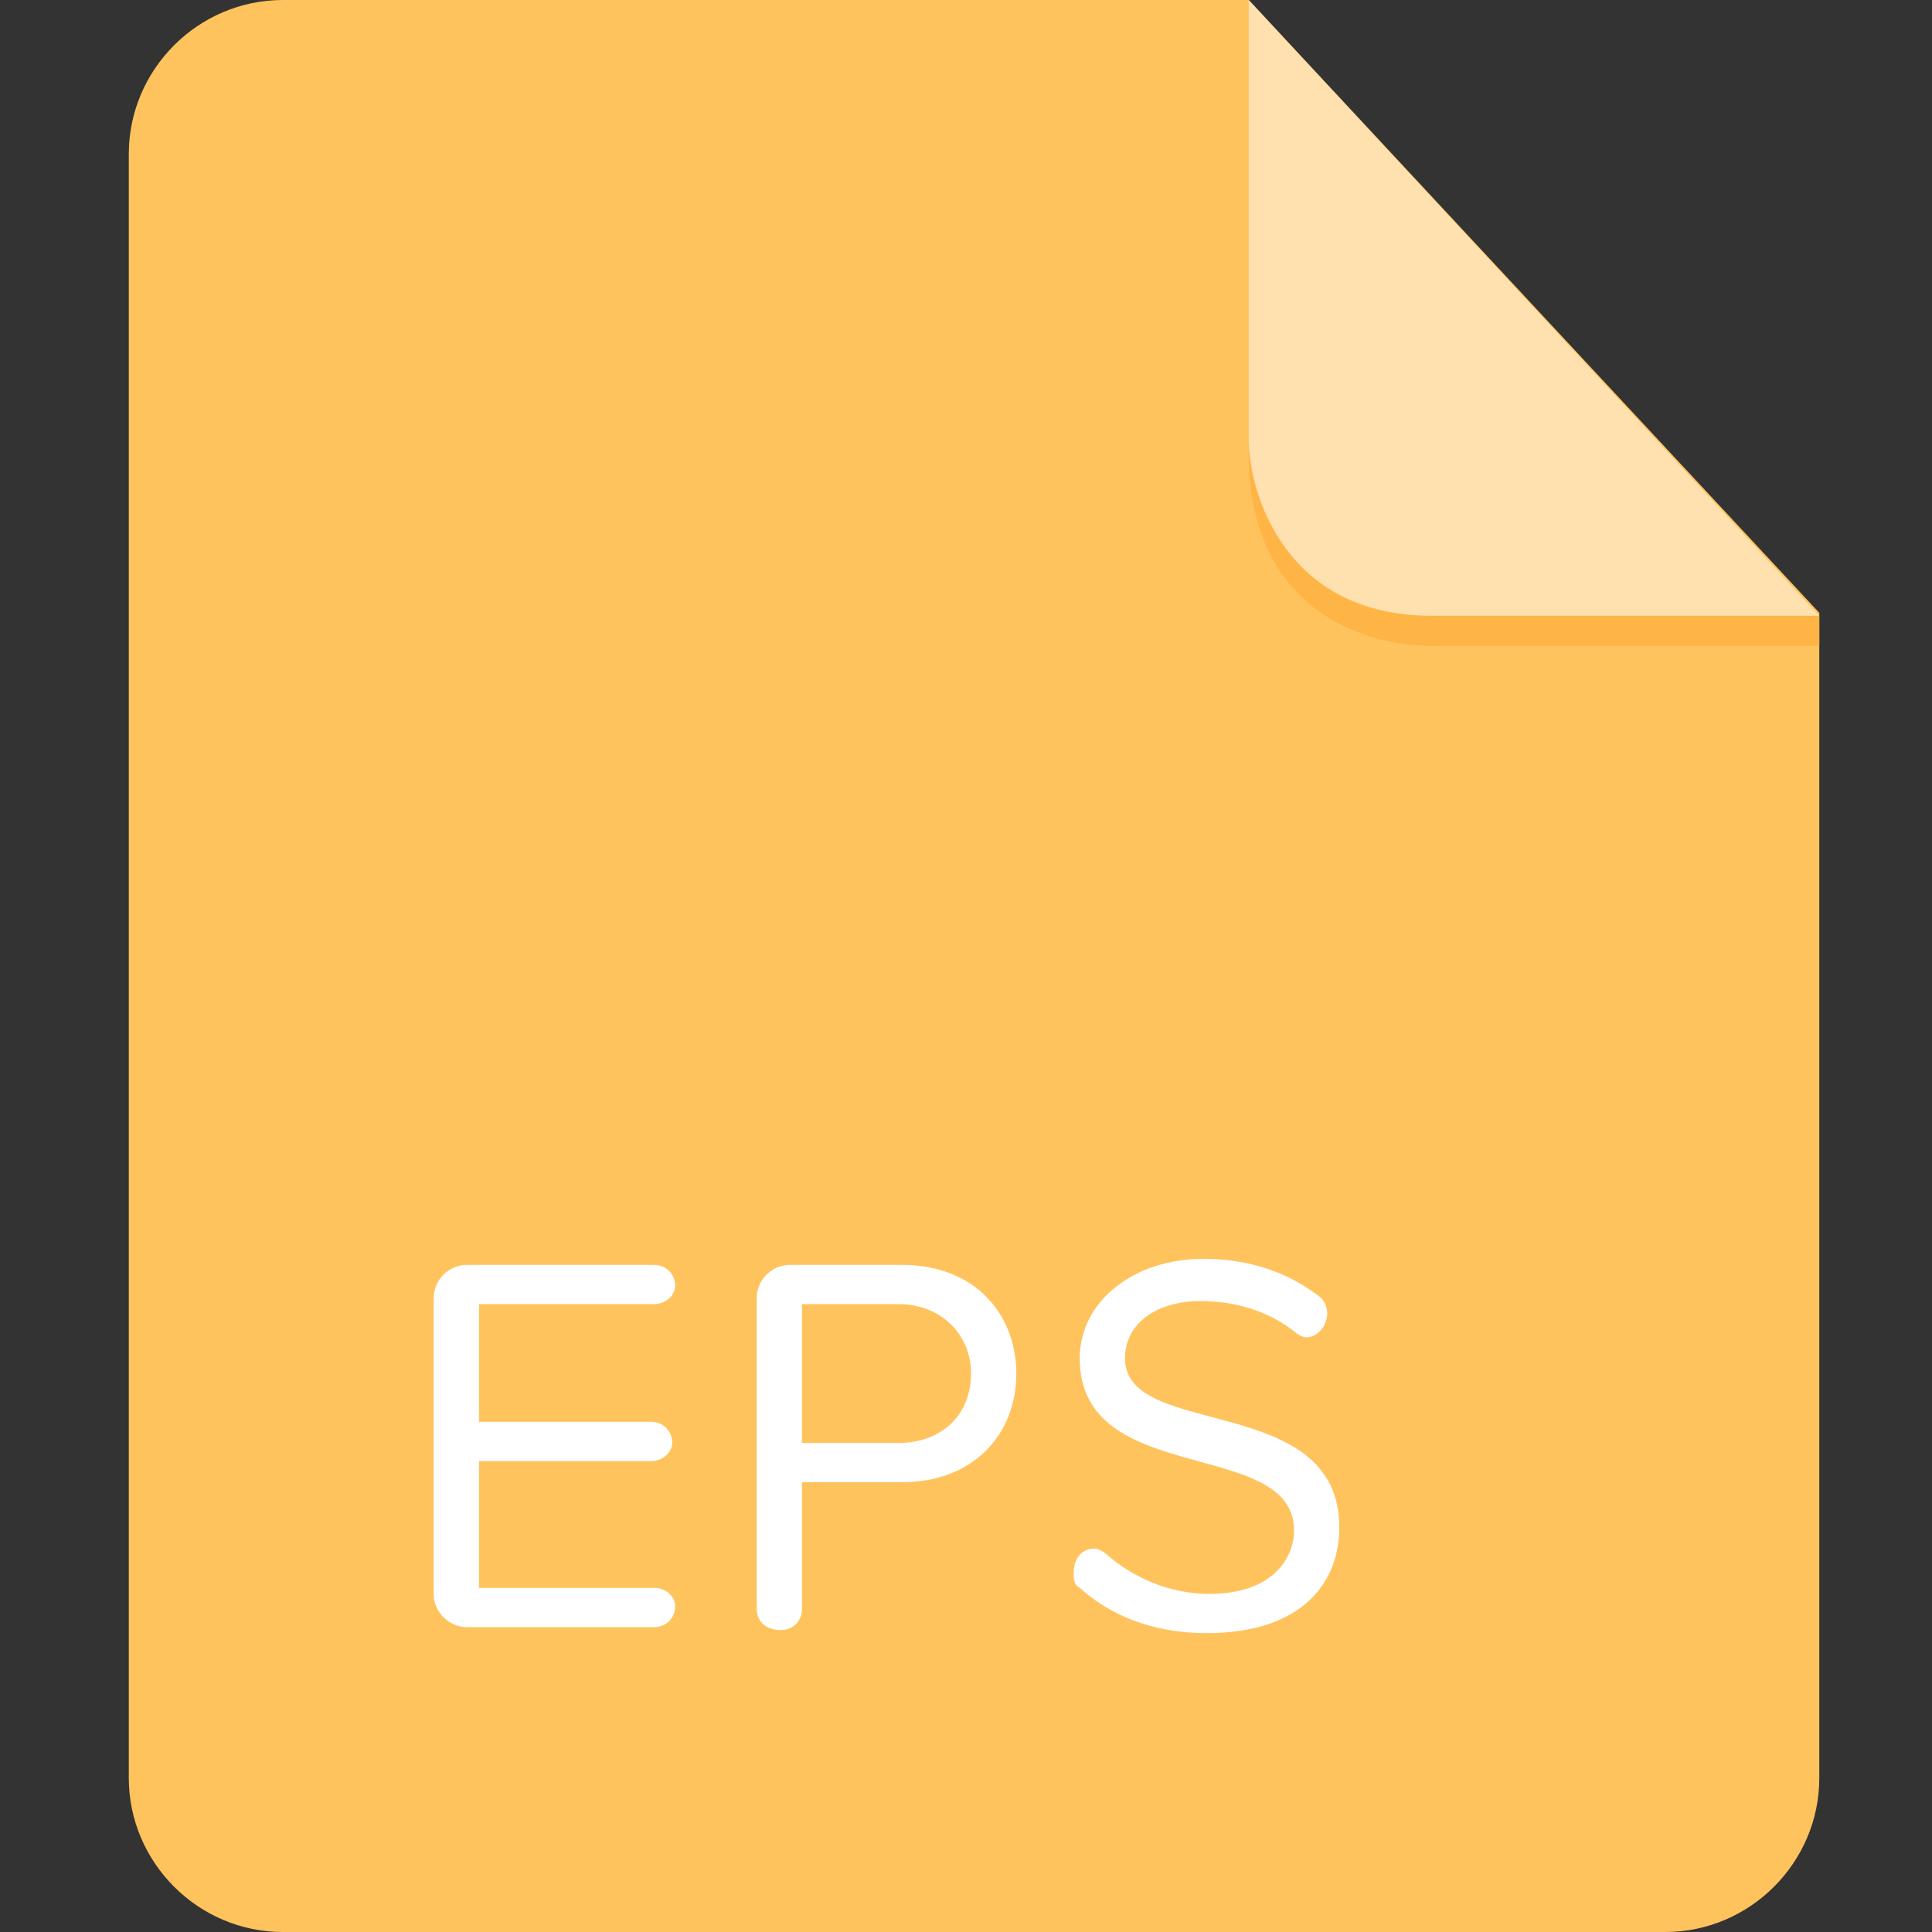 <?xml version="1.0" encoding="UTF-8"?>
<svg width="30px" height="30px" viewBox="0 0 30 30" version="1.1" xmlns="http://www.w3.org/2000/svg" xmlns:xlink="http://www.w3.org/1999/xlink">
    <rect x="0" y="0" width="30" height="30" fill="#333333" stroke="none"/>
    <!-- Generator: Sketch 57.1 (83088) - https://sketch.com -->
    <title>icon/文件格式/eps</title>
    <desc>Created with Sketch.</desc>
    <g id="icon/文件格式/eps" stroke="none" stroke-width="1" fill="none" fill-rule="evenodd">
        <g transform="translate(2, 0)" id="Shape">
            <path d="M2.391,1.66533454e-15 C1.078,1.66533454e-15 0,1.078 0,2.391 L0,27.609 C0,28.922 1.078,30 2.391,30 L23.859,30 C25.172,30 26.25,28.922 26.25,27.609 L26.25,9.516 L17.391,0 L2.391,0 L2.391,1.66533454e-15 Z" fill="#FFC35E"></path>
            <path d="M8.156,25.266 L5.25,25.266 C4.969,25.266 4.734,25.031 4.734,24.75 L4.734,20.156 C4.734,19.875 4.969,19.641 5.25,19.641 L8.156,19.641 C8.344,19.641 8.484,19.781 8.484,19.969 C8.484,20.109 8.344,20.25 8.156,20.25 L5.438,20.25 L5.438,22.078 L8.109,22.078 C8.297,22.078 8.438,22.219 8.438,22.406 C8.438,22.547 8.297,22.688 8.109,22.688 L5.438,22.688 L5.438,24.656 L8.156,24.656 C8.344,24.656 8.484,24.797 8.484,24.938 C8.484,25.125 8.344,25.266 8.156,25.266 L8.156,25.266 Z M12,23.016 L10.453,23.016 L10.453,24.984 C10.453,25.172 10.312,25.312 10.125,25.312 C9.891,25.312 9.75,25.172 9.75,24.984 L9.75,20.156 C9.75,19.875 9.984,19.641 10.266,19.641 L12,19.641 C13.172,19.641 13.781,20.438 13.781,21.328 C13.781,22.266 13.125,23.016 12,23.016 Z M11.953,20.25 L10.453,20.25 L10.453,22.406 L11.953,22.406 C12.609,22.406 13.078,21.984 13.078,21.328 C13.078,20.719 12.609,20.25 11.953,20.25 L11.953,20.25 Z M16.734,25.359 C15.891,25.359 15.234,25.078 14.766,24.656 C14.672,24.609 14.672,24.516 14.672,24.422 C14.672,24.234 14.766,24.047 15,24.047 C15.047,24.047 15.141,24.094 15.188,24.141 C15.562,24.469 16.125,24.75 16.781,24.75 C17.766,24.75 18.094,24.188 18.094,23.766 C18.094,22.312 14.766,23.109 14.766,21.094 C14.766,20.203 15.609,19.547 16.688,19.547 C17.438,19.547 18.047,19.781 18.516,20.156 C18.562,20.203 18.609,20.297 18.609,20.391 C18.609,20.578 18.469,20.766 18.281,20.766 C18.234,20.766 18.141,20.719 18.094,20.672 C17.672,20.344 17.156,20.203 16.641,20.203 C15.984,20.203 15.469,20.531 15.469,21.094 C15.469,22.359 18.797,21.609 18.797,23.719 C18.797,24.516 18.281,25.359 16.734,25.359 L16.734,25.359 Z" fill="#FFFFFF"></path>
            <path d="M26.25,9.562 L26.25,10.031 L20.25,10.031 C19.125,10.031 17.297,9.422 17.391,6.844 C17.391,6.844 17.484,9.562 20.203,9.562 L26.25,9.562 Z" fill="#FFB446"></path>
            <path d="M17.391,0 L17.391,6.844 C17.391,7.594 17.906,9.562 20.25,9.562 L26.25,9.562 L17.391,0 Z" fill="#FFFFFF" opacity="0.5"></path>
        </g>
    </g>
</svg>